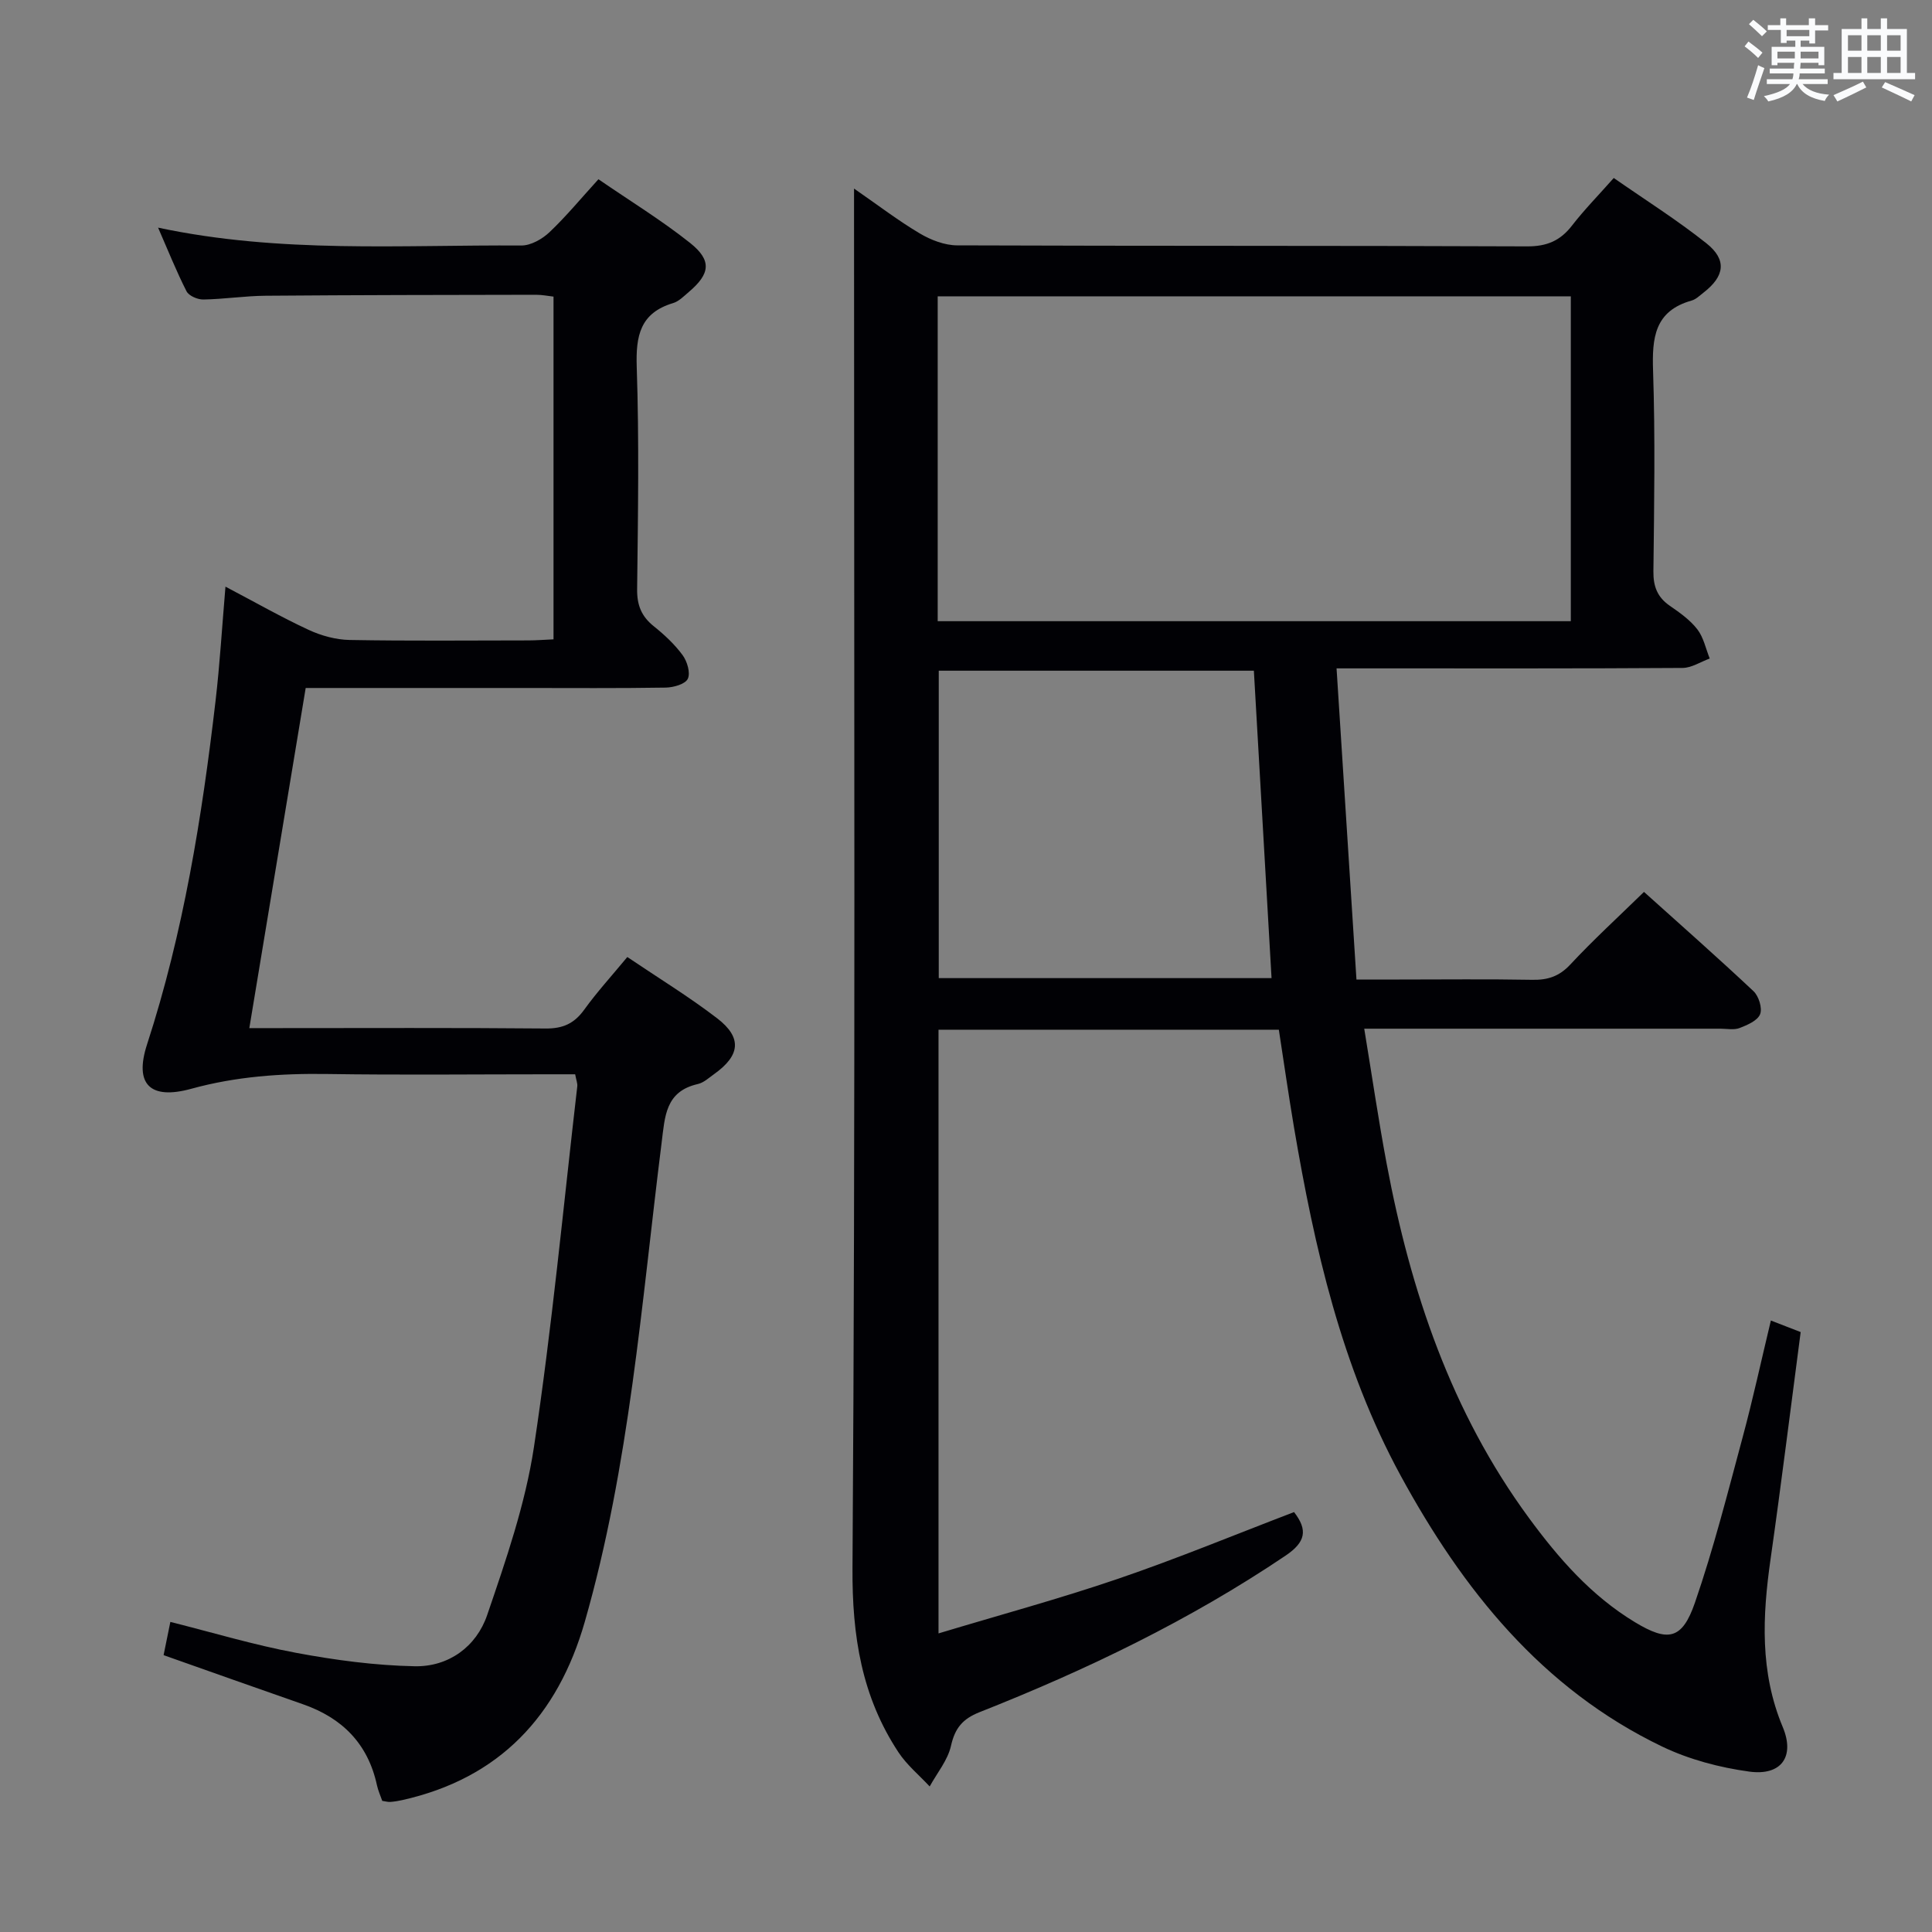 <svg enable-background="new 0 0 400 400" viewBox="0 0 400 400" xmlns="http://www.w3.org/2000/svg"><rect x="0" y="0" width="400" height="400" fill="#808080" stroke="none"/><path d="m264.77 213.19c-23.6 0-46.87 0-70.46 0v124.99c12.6-3.8 25.02-7.16 37.17-11.31 12.23-4.17 24.19-9.13 36.44-13.81 2.88 3.72 2.42 6.21-1.79 9.04-19.82 13.36-41.19 23.64-63.33 32.39-3.51 1.39-5.09 3.31-5.91 6.97-.67 2.98-2.88 5.62-4.41 8.41-2.17-2.34-4.72-4.44-6.46-7.07-7.63-11.56-9.61-24.09-9.52-38.13.62-92.82.32-185.64.32-278.46 0-1.99 0-3.97 0-7.17 5.01 3.47 9.16 6.65 13.61 9.29 2.29 1.36 5.14 2.46 7.74 2.47 39.33.15 78.66.04 117.98.21 4.1.02 6.88-1.16 9.31-4.3 2.53-3.27 5.45-6.24 8.65-9.86 6.52 4.54 13.12 8.7 19.18 13.52 4.3 3.42 3.79 6.82-.59 10.21-.79.61-1.57 1.4-2.48 1.65-7.67 2.16-8.2 7.72-7.97 14.54.46 13.82.23 27.66.07 41.49-.04 3.17.82 5.39 3.42 7.18 2.05 1.41 4.18 2.92 5.67 4.85 1.3 1.68 1.75 4.01 2.57 6.05-1.88.68-3.75 1.94-5.63 1.95-21.5.14-42.99.09-64.49.09-1.95 0-3.9 0-7.14 0 1.39 21.69 2.73 42.67 4.12 64.42h8.9c9.17 0 18.33-.11 27.5.06 3.2.06 5.57-.7 7.86-3.15 4.74-5.09 9.89-9.8 15.27-15.05 7.47 6.72 15.19 13.52 22.68 20.56 1.08 1.02 1.86 3.51 1.36 4.76-.52 1.33-2.64 2.24-4.24 2.86-1.17.45-2.63.14-3.96.14-22.5 0-44.99 0-67.49 0-1.79 0-3.59 0-6.27 0 1.61 9.76 2.94 18.91 4.65 27.99 4.95 26.36 13.34 51.37 29.43 73.28 6.15 8.38 12.91 16.12 21.92 21.58 6.88 4.17 9.81 3.67 12.46-3.99 3.88-11.25 6.81-22.85 9.91-34.36 2.1-7.79 3.8-15.68 5.82-24.08 2.34.91 4.13 1.6 6.17 2.39-2.08 15.77-4.01 31.4-6.23 46.98-1.69 11.82-2.25 23.4 2.52 34.8 2.56 6.12-.3 10.13-6.94 9.22-6.14-.84-12.45-2.51-18.02-5.18-24.93-11.97-41.34-32.55-54.19-56.17-12.21-22.46-17.81-47.1-22.05-72.08-1.12-6.65-2.08-13.35-3.13-20.17zm-70.63-84.58h131.08c0-22.58 0-44.94 0-67.26-43.88 0-87.42 0-131.08 0zm65.46 10.25c-22.03 0-43.69 0-65.24 0v63.65h68.9c-1.23-21.3-2.44-42.3-3.66-63.65z" fill="#010105"/><path d="m129.88 198.14c6.56 4.43 12.82 8.25 18.6 12.69 5.21 4 4.79 7.69-.63 11.55-1.08.77-2.16 1.79-3.38 2.06-6.73 1.54-6.8 6.69-7.49 12.16-4.18 33.24-6.62 66.78-15.91 99.19-5.58 19.45-17.62 32.4-37.83 36.91-.81.18-1.63.31-2.45.37-.47.03-.96-.12-1.65-.22-.36-1.06-.85-2.11-1.09-3.21-1.85-8.6-7.18-13.96-15.35-16.8-9.54-3.32-19.05-6.71-28.83-10.16.47-2.29.89-4.35 1.4-6.88 8.8 2.21 17.33 4.78 26.03 6.4 8.09 1.51 16.35 2.62 24.56 2.78 7.03.14 12.77-4.07 15-10.59 3.89-11.39 7.9-22.97 9.69-34.81 3.74-24.77 6.08-49.76 8.97-74.67.07-.61-.21-1.26-.44-2.49-1.83 0-3.61 0-5.39 0-15.33 0-30.66.17-45.98-.06-9.53-.14-18.85.51-28.11 3.06-8.51 2.34-11.84-.91-9.16-9.17 7.54-23.18 11.38-47.07 14.19-71.16.88-7.55 1.33-15.15 2.05-23.63 6.19 3.25 11.6 6.34 17.23 8.95 2.61 1.21 5.64 2.04 8.5 2.09 12.32.22 24.66.1 36.98.09 1.64 0 3.27-.14 5.21-.22 0-23.7 0-47.11 0-70.96-1.09-.12-2.34-.38-3.6-.38-18.66.03-37.32.05-55.98.2-4.31.03-8.61.71-12.92.78-1.19.02-3-.76-3.48-1.7-2.08-4.08-3.78-8.35-5.89-13.18 25.33 5.39 50.32 3.54 75.21 3.7 1.96.01 4.32-1.33 5.82-2.75 3.47-3.29 6.53-7.01 10.14-10.97 6.5 4.47 13.03 8.46 18.98 13.19 4.55 3.63 4.16 6.4-.28 10.16-1.01.86-2.04 1.93-3.24 2.29-6.83 2.05-7.75 6.77-7.53 13.25.51 15.31.26 30.65.08 45.98-.04 3.32.9 5.64 3.45 7.68 2.19 1.75 4.31 3.73 5.96 5.97.95 1.29 1.67 3.69 1.08 4.91-.53 1.11-2.96 1.79-4.57 1.82-9.83.16-19.66.08-29.49.08-14.81 0-29.63 0-45.05 0-3.87 23.35-7.71 46.5-11.67 70.42h5.38c18.66 0 37.32-.09 55.98.08 3.55.03 5.89-1.02 7.95-3.86 2.63-3.65 5.66-6.97 8.95-10.94z" fill="#010105"/><g fill="#fafbfc"><path d="m361.2 9.6.8-1c.9.7 1.9 1.4 2.9 2.3l-.9 1.1c-1-1-2-1.8-2.8-2.4zm.5 10.6c.9-2.1 1.6-4.3 2.3-6.7.4.2.8.4 1.3.6-.7 2.1-1.5 4.3-2.2 6.6zm.4-15.2.9-.9c1 .8 2 1.6 2.8 2.4l-1 1c-.9-.9-1.8-1.7-2.7-2.5zm12.5-1.2h1.2v1.4h2.7v1.1h-2.7v2.7h-1.2v-.6h-1.8v1.3h4.9v3.8h-1.2v-.5h-3.7c0 .4-.1.9-.1 1.2h5.1v1h-5.2c0 .5-.1.9-.2 1.2h6v1h-5.2c1.1 1.3 2.9 2 5.5 2.2-.4.4-.7.8-.9 1.3-2.9-.5-4.8-1.6-5.7-3.5h-.1c-.8 1.7-2.7 2.9-5.9 3.6-.2-.4-.6-.8-.9-1.1 2.8-.6 4.6-1.4 5.4-2.5h-4.8v-1h5.3c.1-.3.2-.7.2-1.2h-4.9v-1h5c0-.4 0-.8.1-1.2h-3.5v.5h-1.2v-3.8h4.9v-1.3h-1.8v.5h-1.2v-2.7h-2.7v-1h2.6v-1.4h1.2v1.4h4.7v-1.4zm-6.6 8.3h3.6c0-.4 0-.9 0-1.4h-3.6zm1.9-4.6h4.7v-1.3h-4.7zm6.6 3.2h-3.7v1.4h3.7z"/><path d="m385.3 3.8h1.3v2.2h2.8v-2.2h1.3v2.2h4.1v9.1h1.7v1.3h-16.9v-1.3h1.7v-9.1h4.1v-2.2zm.4 13.1.7 1.2c-1.8.9-3.8 1.9-6 2.9-.2-.4-.5-.8-.8-1.3 2.3-1 4.3-1.9 6.1-2.8zm-3.1-6.4h2.8v-3.2h-2.8zm0 4.6h2.8v-3.3h-2.8zm4-4.6h2.8v-3.2h-2.8zm0 4.6h2.8v-3.3h-2.8zm3.7 1.9c2.1.9 4.1 1.8 6.1 2.7l-.7 1.3c-2.2-1.1-4.2-2-6.1-2.9zm3.2-9.7h-2.8v3.2h2.8zm-2.8 7.8h2.8v-3.3h-2.8z"/></g></svg>